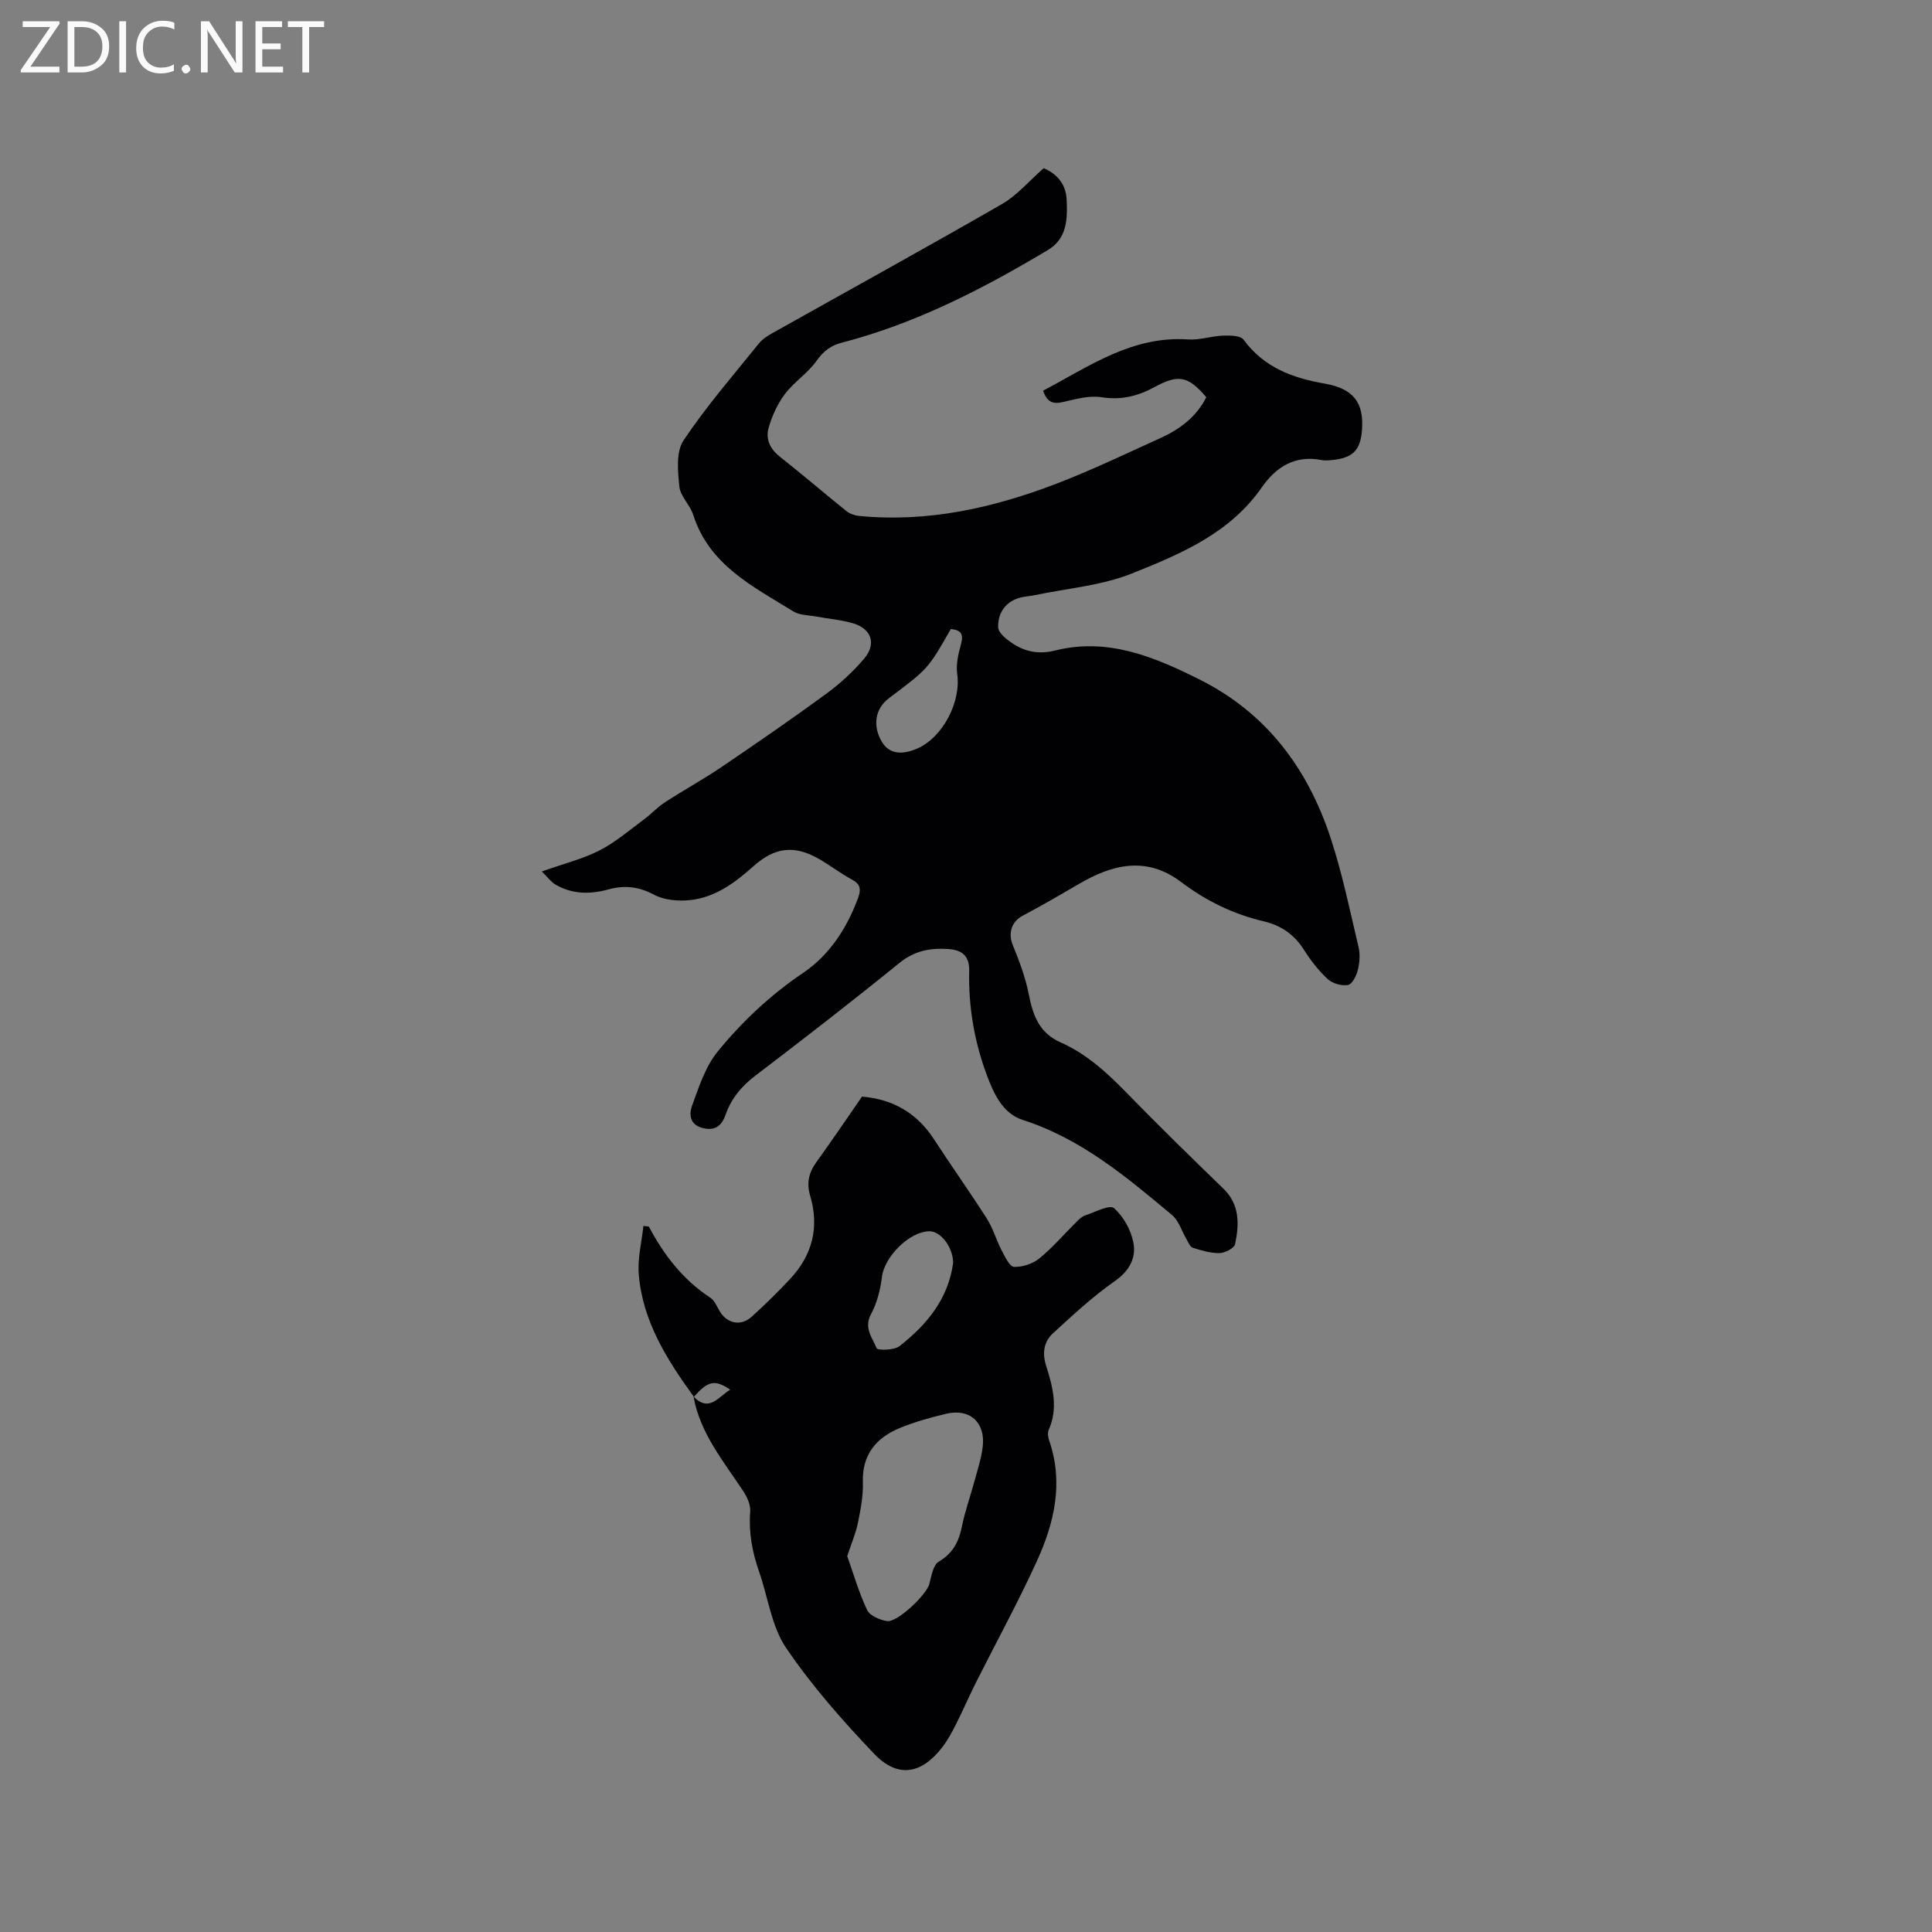 <svg enable-background="new 0 0 400 400" viewBox="0 0 400 400" xmlns="http://www.w3.org/2000/svg"><rect x="0" y="0" width="400" height="400" fill="#808080" stroke="none"/><path d="m112.18 180.43c4.65-1.65 8.51-2.6 11.95-4.36 3.3-1.69 6.19-4.2 9.2-6.42 1.49-1.1 2.75-2.51 4.3-3.52 3.89-2.53 7.98-4.77 11.82-7.37 7.27-4.93 14.51-9.92 21.6-15.11 2.88-2.11 5.58-4.59 7.88-7.31 2.57-3.04 1.5-6.16-2.31-7.29-2.42-.72-4.99-.91-7.48-1.38-1.66-.31-3.57-.26-4.92-1.1-8.31-5.15-17.37-9.56-20.69-19.96-.66-2.07-2.68-3.86-2.88-5.9-.32-3.16-.71-7.16.86-9.52 4.69-7.03 10.29-13.46 15.6-20.07.7-.87 1.73-1.55 2.72-2.1 15.88-8.92 31.85-17.69 47.63-26.78 3.14-1.81 5.6-4.77 8.63-7.42 2.74 1.18 4.6 3.25 4.75 6.55.18 3.98.11 8-3.88 10.39-13.49 8.07-27.39 15.23-42.72 19.2-2.24.58-3.77 1.75-5.17 3.73-1.81 2.56-4.65 4.37-6.55 6.87-1.53 2.01-2.63 4.48-3.36 6.92-.71 2.35.22 4.43 2.31 6.08 4.65 3.66 9.13 7.53 13.74 11.23.7.56 1.7.93 2.6 1.02 14.24 1.41 27.82-1.64 40.97-6.69 7.27-2.79 14.32-6.18 21.43-9.4 4.03-1.83 7.49-4.39 9.54-8.48-3.76-4.42-5.8-4.79-10.74-2.09-3.42 1.86-6.91 2.74-10.97 2.09-2.57-.41-5.4.42-8.03 1.01-2.04.46-3.22 0-4.05-2.36 9.57-5.06 18.45-11.41 30.06-10.61 2.36.16 4.77-.7 7.17-.79 1.45-.05 3.63-.04 4.27.83 4.23 5.77 10.16 7.95 16.84 9.11 5.96 1.04 8.12 3.98 7.68 9.66-.32 4.13-1.91 5.74-6.15 6.15-.74.07-1.51.15-2.22.01-5.49-1.07-9.41 1.4-12.38 5.67-6.61 9.51-16.83 13.8-26.9 17.82-6.27 2.51-13.32 3.06-20.03 4.47-1.14.24-2.33.27-3.43.62-2.91.93-4.29 3.31-4.21 6.05.03 1.16 1.76 2.53 3.01 3.35 2.64 1.74 5.48 2.28 8.75 1.46 10.92-2.75 20.61 1.31 30.05 6.05 13.76 6.92 22.28 18.38 27 32.69 2.44 7.4 4.01 15.09 5.81 22.69.35 1.49.22 3.22-.16 4.73-.29 1.18-1.18 2.94-2.03 3.08-1.32.23-3.21-.3-4.2-1.22-1.92-1.78-3.58-3.94-4.99-6.16-2-3.15-4.74-4.97-8.3-5.81-6.27-1.47-11.93-4.25-17.05-8.12-7.23-5.46-14.28-3.66-21.31.47-3.81 2.24-7.64 4.44-11.54 6.52-2.31 1.24-3 3.62-2.02 6.04 1.34 3.29 2.62 6.67 3.3 10.13.86 4.37 2.13 8.06 6.61 10.04 5.3 2.34 9.52 6.19 13.55 10.32 6.59 6.75 13.33 13.36 20.12 19.92 3.47 3.35 3.3 7.41 2.46 11.51-.17.85-2.09 1.84-3.23 1.87-1.85.04-3.75-.54-5.55-1.11-.57-.18-.92-1.14-1.3-1.79-.99-1.67-1.58-3.81-2.98-4.98-9.43-7.88-18.81-15.8-30.88-19.68-4.21-1.35-6.04-5.46-7.5-9.38-2.57-6.92-3.79-14.12-3.62-21.49.07-3.28-1.65-4.35-4.4-4.53-3.66-.24-6.93.36-10.02 2.87-9.8 7.95-19.77 15.68-29.81 23.32-2.91 2.21-5.04 4.77-6.22 8.16-.83 2.37-2.28 3.39-4.88 2.67-2.63-.73-2.64-2.97-2.06-4.55 1.43-3.9 2.77-8.13 5.33-11.25 5.07-6.21 10.9-11.7 17.69-16.28 5.37-3.62 9.02-9.17 11.33-15.41.64-1.74.66-2.89-1.21-3.89-2.33-1.25-4.44-2.89-6.73-4.22-5.22-3.03-9.27-2.51-13.72 1.47-3.75 3.35-7.82 6.39-12.95 6.97-2.49.28-5.47.05-7.6-1.1-3.18-1.71-6.17-1.99-9.43-1.1-3.84 1.06-7.56 1.03-11.05-1.05-.84-.5-1.48-1.41-2.75-2.66zm84.67-50.19c-4.68 8.21-4.68 8.21-12.63 14.18-.08.06-.16.14-.25.2-2.8 2.13-3.35 5.71-1.37 9 1.41 2.34 3.89 2.82 7.23 1.39 5.36-2.3 9.18-9.68 8.35-15.47-.27-1.94.2-4.07.74-6 .56-1.98.35-3.09-2.07-3.3z" fill="#010104"/><path d="m143.67 289.21c-5.56-7.67-10.63-15.64-11.42-25.38-.27-3.28.6-6.65.96-10.01.79.11 1.1.07 1.15.17 3.11 5.87 7.06 10.99 12.71 14.69.89.58 1.36 1.85 1.96 2.84 1.54 2.53 4.36 3.12 6.6 1.09 2.75-2.48 5.4-5.09 7.93-7.79 4.64-4.95 6.12-10.74 4.16-17.31-.75-2.52-.28-4.72 1.27-6.86 3.22-4.46 6.3-9.02 9.48-13.61 6.41.54 11.38 3.4 14.92 8.86 3.57 5.51 7.39 10.85 10.92 16.39 1.29 2.02 1.95 4.44 3.07 6.59.68 1.3 1.65 3.37 2.56 3.41 1.76.07 3.9-.64 5.28-1.77 2.77-2.27 5.12-5.04 7.68-7.57.52-.52 1.11-1.09 1.78-1.31 2.02-.67 5.05-2.29 5.94-1.52 1.97 1.71 3.52 4.52 4.03 7.12.62 3.15-.76 5.85-3.83 7.99-4.56 3.18-8.68 7.03-12.8 10.8-1.9 1.74-2.27 4.08-1.44 6.71 1.37 4.34 2.57 8.76.54 13.3-.27.6-.14 1.51.09 2.18 3.03 8.73 1.09 17.05-2.53 24.98-3.9 8.55-8.43 16.81-12.65 25.21-1.42 2.84-2.68 5.76-4.11 8.6-.81 1.6-1.67 3.21-2.75 4.63-4.36 5.72-9.3 6.59-14.21 1.44-6.55-6.87-12.91-14.09-18.22-21.92-3.02-4.47-3.73-10.48-5.58-15.77-1.42-4.05-2.17-8.12-1.84-12.45.11-1.4-.66-3.06-1.49-4.3-4.08-6.16-8.89-11.92-10.25-19.5 3.27 3.4 5.24-.04 7.6-1.42-3.14-2.15-4.61-1.86-7.51 1.49zm31.74 32.97c1.28 3.6 2.4 7.52 4.12 11.16.56 1.18 2.62 2.06 4.12 2.29 2.15.32 8.19-5.48 8.76-7.68.43-1.64.78-3.95 1.95-4.63 2.97-1.75 4.16-4.15 4.8-7.31.65-3.2 1.77-6.31 2.63-9.47.63-2.35 1.41-4.69 1.68-7.08.56-5-2.72-7.92-7.59-6.75-3.28.78-6.57 1.69-9.67 2.98-4.88 2.04-7.76 5.54-7.56 11.26.09 2.79-.49 5.65-1.04 8.42-.43 2.08-1.3 4.06-2.2 6.81zm21.93-60.73c-.03-3.21-2.56-6.58-4.96-6.53-4.15.08-9.28 5.31-9.78 9.43-.32 2.65-1.02 5.42-2.27 7.74-1.54 2.86.31 4.9 1.17 7.05.18.46 3.61.44 4.71-.42 5.67-4.43 10.13-9.8 11.13-17.27z" fill="#010104"/><g fill="#fbfafa"><path d="m12.4 4.8-6.1 9h6v1.2h-8v-.5l6.1-8.9h-5.7v-1.2h7.6v.4z"/><path d="m14 15v-10.6h3c1.6 0 2.9.5 4 1.4s1.6 2.2 1.6 3.8-.5 3-1.6 3.9-2.4 1.5-4 1.5zm1.4-9.4v8.2h1.6c1.3 0 2.4-.4 3.1-1.1s1.1-1.8 1.1-3.1-.4-2.3-1.2-3-1.8-1-3.1-1z"/><path d="m26.1 4.4v10.6h-1.4v-10.6z"/><path d="m36.1 14.6c-.8.4-1.8.6-2.9.6-1.5 0-2.7-.5-3.6-1.4s-1.4-2.2-1.4-3.8c0-1.7.5-3.1 1.5-4.1s2.3-1.6 3.9-1.6c1 0 1.8.1 2.5.4v1.4c-.8-.4-1.6-.6-2.5-.6-1.2 0-2.1.4-2.9 1.2s-1.1 1.8-1.1 3.2c0 1.3.3 2.3 1 3s1.6 1.1 2.7 1.1c1 0 2-.2 2.7-.7v1.3z"/><path d="m37.6 14.3c0-.2.1-.5.3-.6s.4-.3.6-.3c.3 0 .5.1.6.3s.3.4.3.6-.1.4-.3.6-.4.3-.6.3c-.3 0-.5-.1-.6-.3s-.3-.4-.3-.6z"/><path d="m50.2 15h-1.6l-5.3-8.2c-.2-.2-.3-.5-.4-.7 0 .2.1.7.1 1.5v7.4h-1.4v-10.6h1.7l5.2 8.1c.2.4.4.6.4.7 0-.3-.1-.8-.1-1.5v-7.3h1.4z"/><path d="m58.6 15h-5.7v-10.6h5.5v1.2h-4.1v3.4h3.8v1.2h-3.8v3.6h4.3z"/><path d="m67.1 5.6h-3.1v9.4h-1.4v-9.4h-3v-1.2h7.5z"/></g></svg>